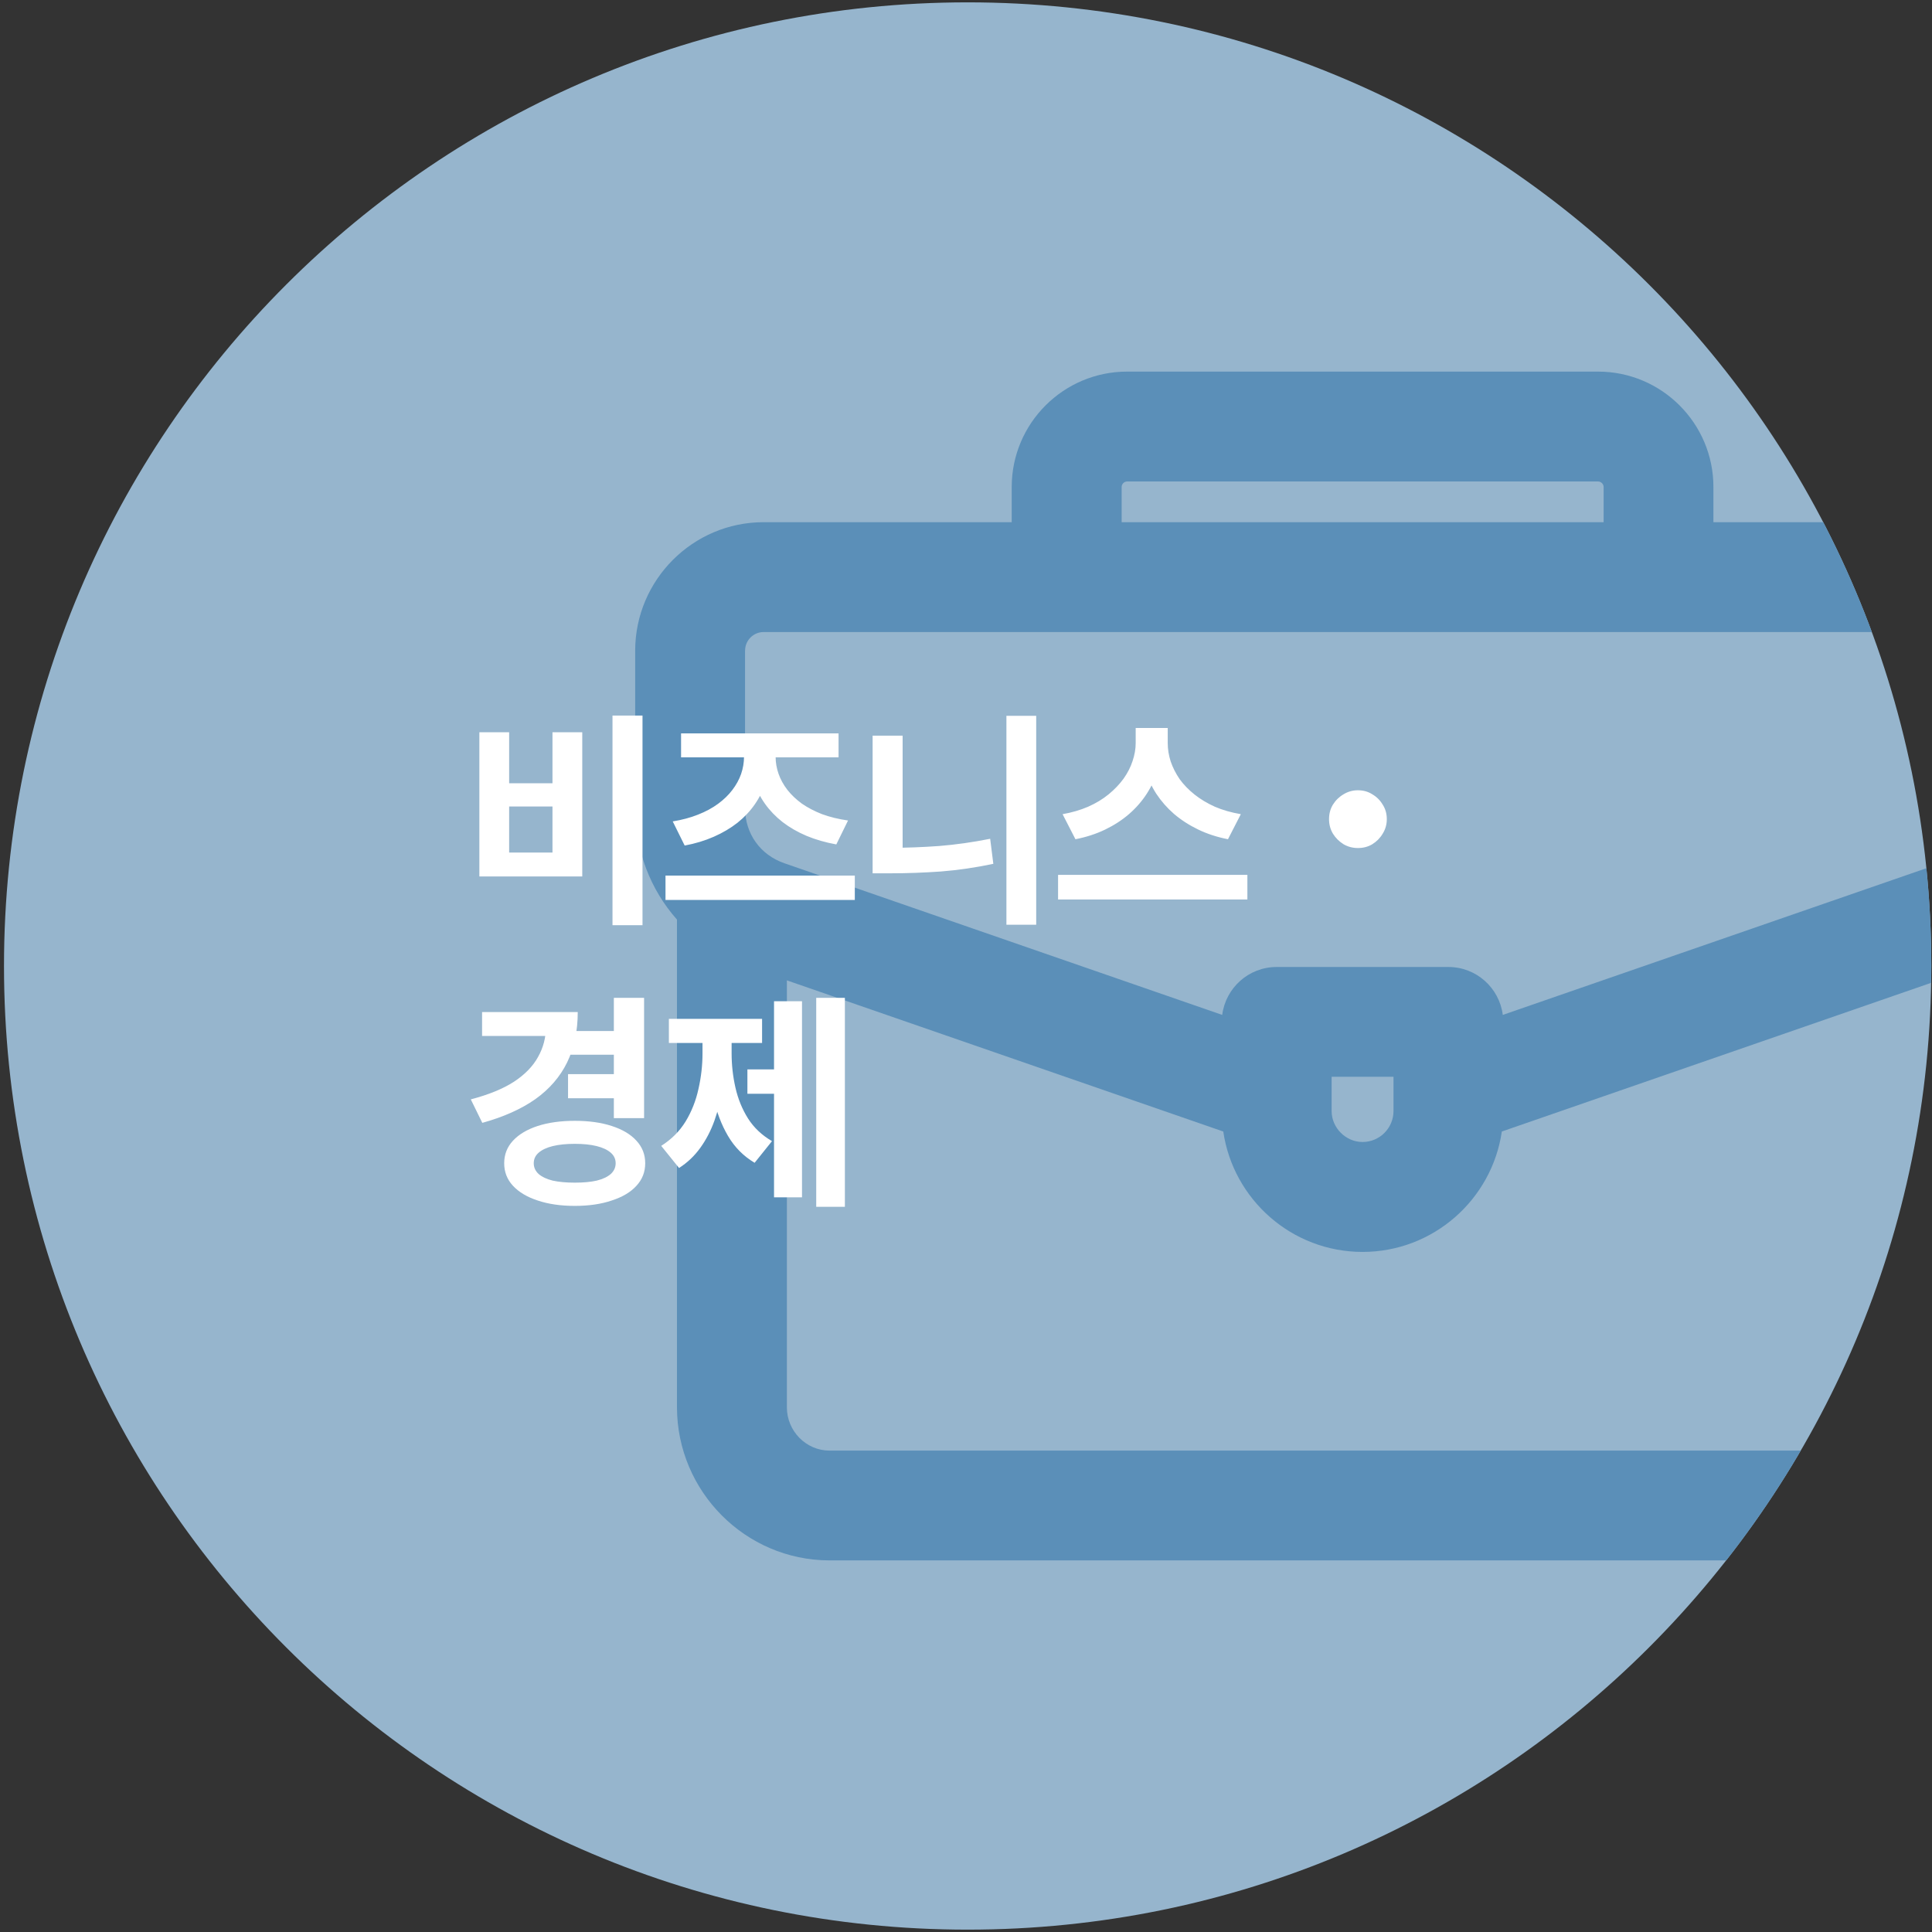 <svg width="411" height="411" viewBox="0 0 411 411" fill="none" xmlns="http://www.w3.org/2000/svg">
<rect x="0" y="0" width="411" height="411" fill="#333333" stroke="none"/>
<g clip-path="url(#clip0_358_1035)">
<path d="M0.85 205.5C0.85 92.282 92.631 0.5 205.85 0.5C319.068 0.5 410.85 92.282 410.85 205.5C410.85 318.718 319.068 410.5 205.85 410.5C92.631 410.5 0.85 318.718 0.85 205.5Z" fill="#96B5CD"/>
<path d="M444.575 138.352C444.548 123.349 432.312 111.127 417.296 111.087H364.5V103.592C364.5 90.067 353.5 79.053 339.962 79.053H239.764C226.239 79.053 215.226 90.053 215.226 103.592V111.087H162.388C147.386 111.114 135.163 123.349 135.123 138.365V171.849C135.123 180.942 138.373 189.269 144.014 195.622V299.43C144.068 317.307 158.574 331.893 176.397 331.947H403.315C421.098 331.893 435.617 317.307 435.657 299.403V195.62C441.298 189.253 444.548 180.939 444.548 171.846V138.349L444.575 138.352ZM238.61 103.593C238.61 102.962 239.147 102.425 239.778 102.425H339.976C340.594 102.425 341.144 102.976 341.144 103.593V111.088H238.612L238.61 103.593ZM158.506 138.393C158.506 136.231 160.279 134.458 162.428 134.458H417.269C419.432 134.458 421.205 136.231 421.205 138.38V171.864C421.205 177.357 417.981 181.883 412.783 183.67L319.693 215.904C318.954 210.156 314.066 205.71 308.115 205.71H271.583C265.633 205.71 260.744 210.156 260.005 215.904L166.901 183.656C161.717 181.87 158.493 177.344 158.493 171.85V138.393H158.506ZM296.443 229.066V236.359C296.443 239.986 293.488 242.941 289.862 242.941C286.289 242.941 283.28 239.919 283.28 236.359V229.066H296.443ZM403.301 308.592H176.448C171.478 308.579 167.409 304.442 167.395 299.405V208.557L260.231 240.711C262.34 255.176 274.817 266.324 289.86 266.324C304.903 266.324 317.38 255.176 319.489 240.711L412.325 208.557V299.378C412.312 304.441 408.255 308.578 403.313 308.591L403.301 308.592Z" fill="#5B8FB8"/>
<path d="M130.298 152.228H136.682V196.82H130.298V152.228ZM101.978 155.78H108.314V166.628H117.53V155.78H123.866V186.452H101.978V155.78ZM108.314 171.572V181.364H117.53V171.572H108.314ZM141.574 186.26H181.846V191.444H141.574V186.26ZM158.278 158.468H163.702V160.964C163.702 162.852 163.43 164.644 162.886 166.34C162.374 168.036 161.606 169.62 160.582 171.092C159.59 172.532 158.358 173.844 156.886 175.028C155.414 176.18 153.734 177.172 151.846 178.004C149.958 178.836 147.894 179.46 145.654 179.876L143.11 174.74C145.094 174.42 146.886 173.94 148.486 173.3C150.118 172.66 151.542 171.892 152.758 170.996C153.974 170.1 154.982 169.124 155.782 168.068C156.614 166.98 157.238 165.844 157.654 164.66C158.07 163.444 158.278 162.212 158.278 160.964V158.468ZM159.622 158.468H164.998V160.964C164.998 162.212 165.206 163.428 165.622 164.612C166.038 165.796 166.662 166.932 167.494 168.02C168.326 169.076 169.35 170.052 170.566 170.948C171.814 171.812 173.254 172.564 174.886 173.204C176.55 173.812 178.39 174.26 180.406 174.548L177.91 179.636C175.606 179.22 173.494 178.612 171.574 177.812C169.686 177.012 167.99 176.036 166.486 174.884C165.014 173.732 163.766 172.436 162.742 170.996C161.718 169.556 160.934 168.004 160.39 166.34C159.878 164.644 159.622 162.852 159.622 160.964V158.468ZM144.886 156.02H178.39V161.108H144.886V156.02ZM214.098 152.276H220.434V196.724H214.098V152.276ZM185.634 156.5H192.018V184.148H185.634V156.5ZM185.634 180.356H189.57C192.834 180.356 196.242 180.228 199.794 179.972C203.346 179.684 206.962 179.172 210.642 178.436L211.314 183.764C207.538 184.564 203.81 185.108 200.13 185.396C196.482 185.652 192.962 185.78 189.57 185.78H185.634V180.356ZM241.598 154.868H247.118V158.084C247.118 160.004 246.846 161.876 246.302 163.7C245.79 165.492 245.022 167.188 243.998 168.788C242.974 170.388 241.71 171.844 240.206 173.156C238.734 174.436 237.038 175.54 235.118 176.468C233.198 177.396 231.086 178.084 228.782 178.532L226.046 173.204C228.03 172.852 229.838 172.324 231.47 171.62C233.134 170.884 234.59 170.004 235.838 168.98C237.086 167.956 238.142 166.852 239.006 165.668C239.87 164.452 240.51 163.204 240.926 161.924C241.374 160.612 241.598 159.332 241.598 158.084V154.868ZM242.846 154.868H248.414V158.084C248.414 159.364 248.622 160.66 249.038 161.972C249.486 163.284 250.126 164.548 250.958 165.764C251.822 166.948 252.878 168.036 254.126 169.028C255.374 170.02 256.814 170.884 258.446 171.62C260.078 172.324 261.918 172.852 263.966 173.204L261.23 178.532C258.926 178.084 256.814 177.396 254.894 176.468C252.974 175.54 251.262 174.436 249.758 173.156C248.286 171.876 247.022 170.436 245.966 168.836C244.942 167.236 244.158 165.524 243.614 163.7C243.102 161.876 242.846 160.004 242.846 158.084V154.868ZM225.086 186.116H265.358V191.348H225.086V186.116ZM288.875 168.116C290.027 168.116 291.051 168.404 291.947 168.98C292.875 169.524 293.611 170.26 294.155 171.188C294.731 172.084 295.019 173.108 295.019 174.26C295.019 175.38 294.731 176.404 294.155 177.332C293.611 178.26 292.875 179.012 291.947 179.588C291.051 180.132 290.027 180.404 288.875 180.404C287.755 180.404 286.731 180.132 285.803 179.588C284.875 179.012 284.123 178.26 283.547 177.332C283.003 176.404 282.731 175.38 282.731 174.26C282.731 173.108 283.003 172.084 283.547 171.188C284.123 170.26 284.875 169.524 285.803 168.98C286.731 168.404 287.755 168.116 288.875 168.116ZM121.226 219.332H131.642V224.372H121.226V219.332ZM120.842 228.5H131.306V233.636H120.842V228.5ZM130.586 212.276H137.018V237.86H130.586V212.276ZM116.138 215.3H122.906C122.906 219.332 122.154 222.9 120.65 226.004C119.146 229.076 116.89 231.684 113.882 233.828C110.874 235.94 107.114 237.62 102.602 238.868L100.154 233.876C103.93 232.884 106.986 231.636 109.322 230.132C111.658 228.596 113.37 226.836 114.458 224.852C115.578 222.868 116.138 220.724 116.138 218.42V215.3ZM102.554 215.3H120.602V220.388H102.554V215.3ZM122.282 238.436C125.29 238.436 127.914 238.804 130.154 239.54C132.426 240.276 134.17 241.316 135.386 242.66C136.634 244.004 137.258 245.604 137.258 247.46C137.258 249.316 136.634 250.916 135.386 252.26C134.17 253.604 132.426 254.644 130.154 255.38C127.914 256.148 125.29 256.532 122.282 256.532C119.274 256.532 116.634 256.148 114.362 255.38C112.122 254.644 110.378 253.604 109.13 252.26C107.882 250.916 107.258 249.316 107.258 247.46C107.258 245.604 107.882 244.004 109.13 242.66C110.378 241.316 112.122 240.276 114.362 239.54C116.634 238.804 119.274 238.436 122.282 238.436ZM122.282 243.332C120.458 243.332 118.89 243.492 117.578 243.812C116.298 244.132 115.306 244.596 114.602 245.204C113.898 245.812 113.546 246.564 113.546 247.46C113.546 248.356 113.898 249.124 114.602 249.764C115.306 250.372 116.298 250.836 117.578 251.156C118.89 251.444 120.458 251.588 122.282 251.588C124.106 251.588 125.658 251.444 126.938 251.156C128.218 250.836 129.21 250.372 129.914 249.764C130.618 249.124 130.97 248.356 130.97 247.46C130.97 246.564 130.618 245.812 129.914 245.204C129.21 244.596 128.218 244.132 126.938 243.812C125.658 243.492 124.106 243.332 122.282 243.332ZM173.638 212.276H179.734V256.724H173.638V212.276ZM158.998 227.492H166.39V232.676H158.998V227.492ZM164.662 212.996H170.614V254.708H164.662V212.996ZM149.446 219.524H154.246V224.084C154.246 226.58 154.054 229.044 153.67 231.476C153.318 233.908 152.758 236.212 151.99 238.388C151.222 240.532 150.214 242.468 148.966 244.196C147.718 245.924 146.214 247.348 144.454 248.468L140.662 243.764C142.838 242.388 144.566 240.66 145.846 238.58C147.126 236.468 148.038 234.164 148.582 231.668C149.158 229.14 149.446 226.612 149.446 224.084V219.524ZM150.886 219.524H155.638V224.084C155.638 226.548 155.91 228.98 156.454 231.38C156.998 233.78 157.894 235.972 159.142 237.956C160.39 239.908 162.086 241.508 164.23 242.756L160.534 247.364C158.166 245.956 156.278 244.052 154.87 241.652C153.462 239.252 152.438 236.548 151.798 233.54C151.19 230.5 150.886 227.348 150.886 224.084V219.524ZM142.294 216.74H162.118V221.876H142.294V216.74Z" fill="white"/>
</g>
<defs>
<clipPath id="clip0_358_1035">
<path d="M0.85 205.5C0.85 92.282 92.631 0.5 205.85 0.5C319.068 0.5 410.85 92.282 410.85 205.5C410.85 318.718 319.068 410.5 205.85 410.5C92.631 410.5 0.85 318.718 0.85 205.5Z" fill="white"/>
</clipPath>
</defs>
</svg>
